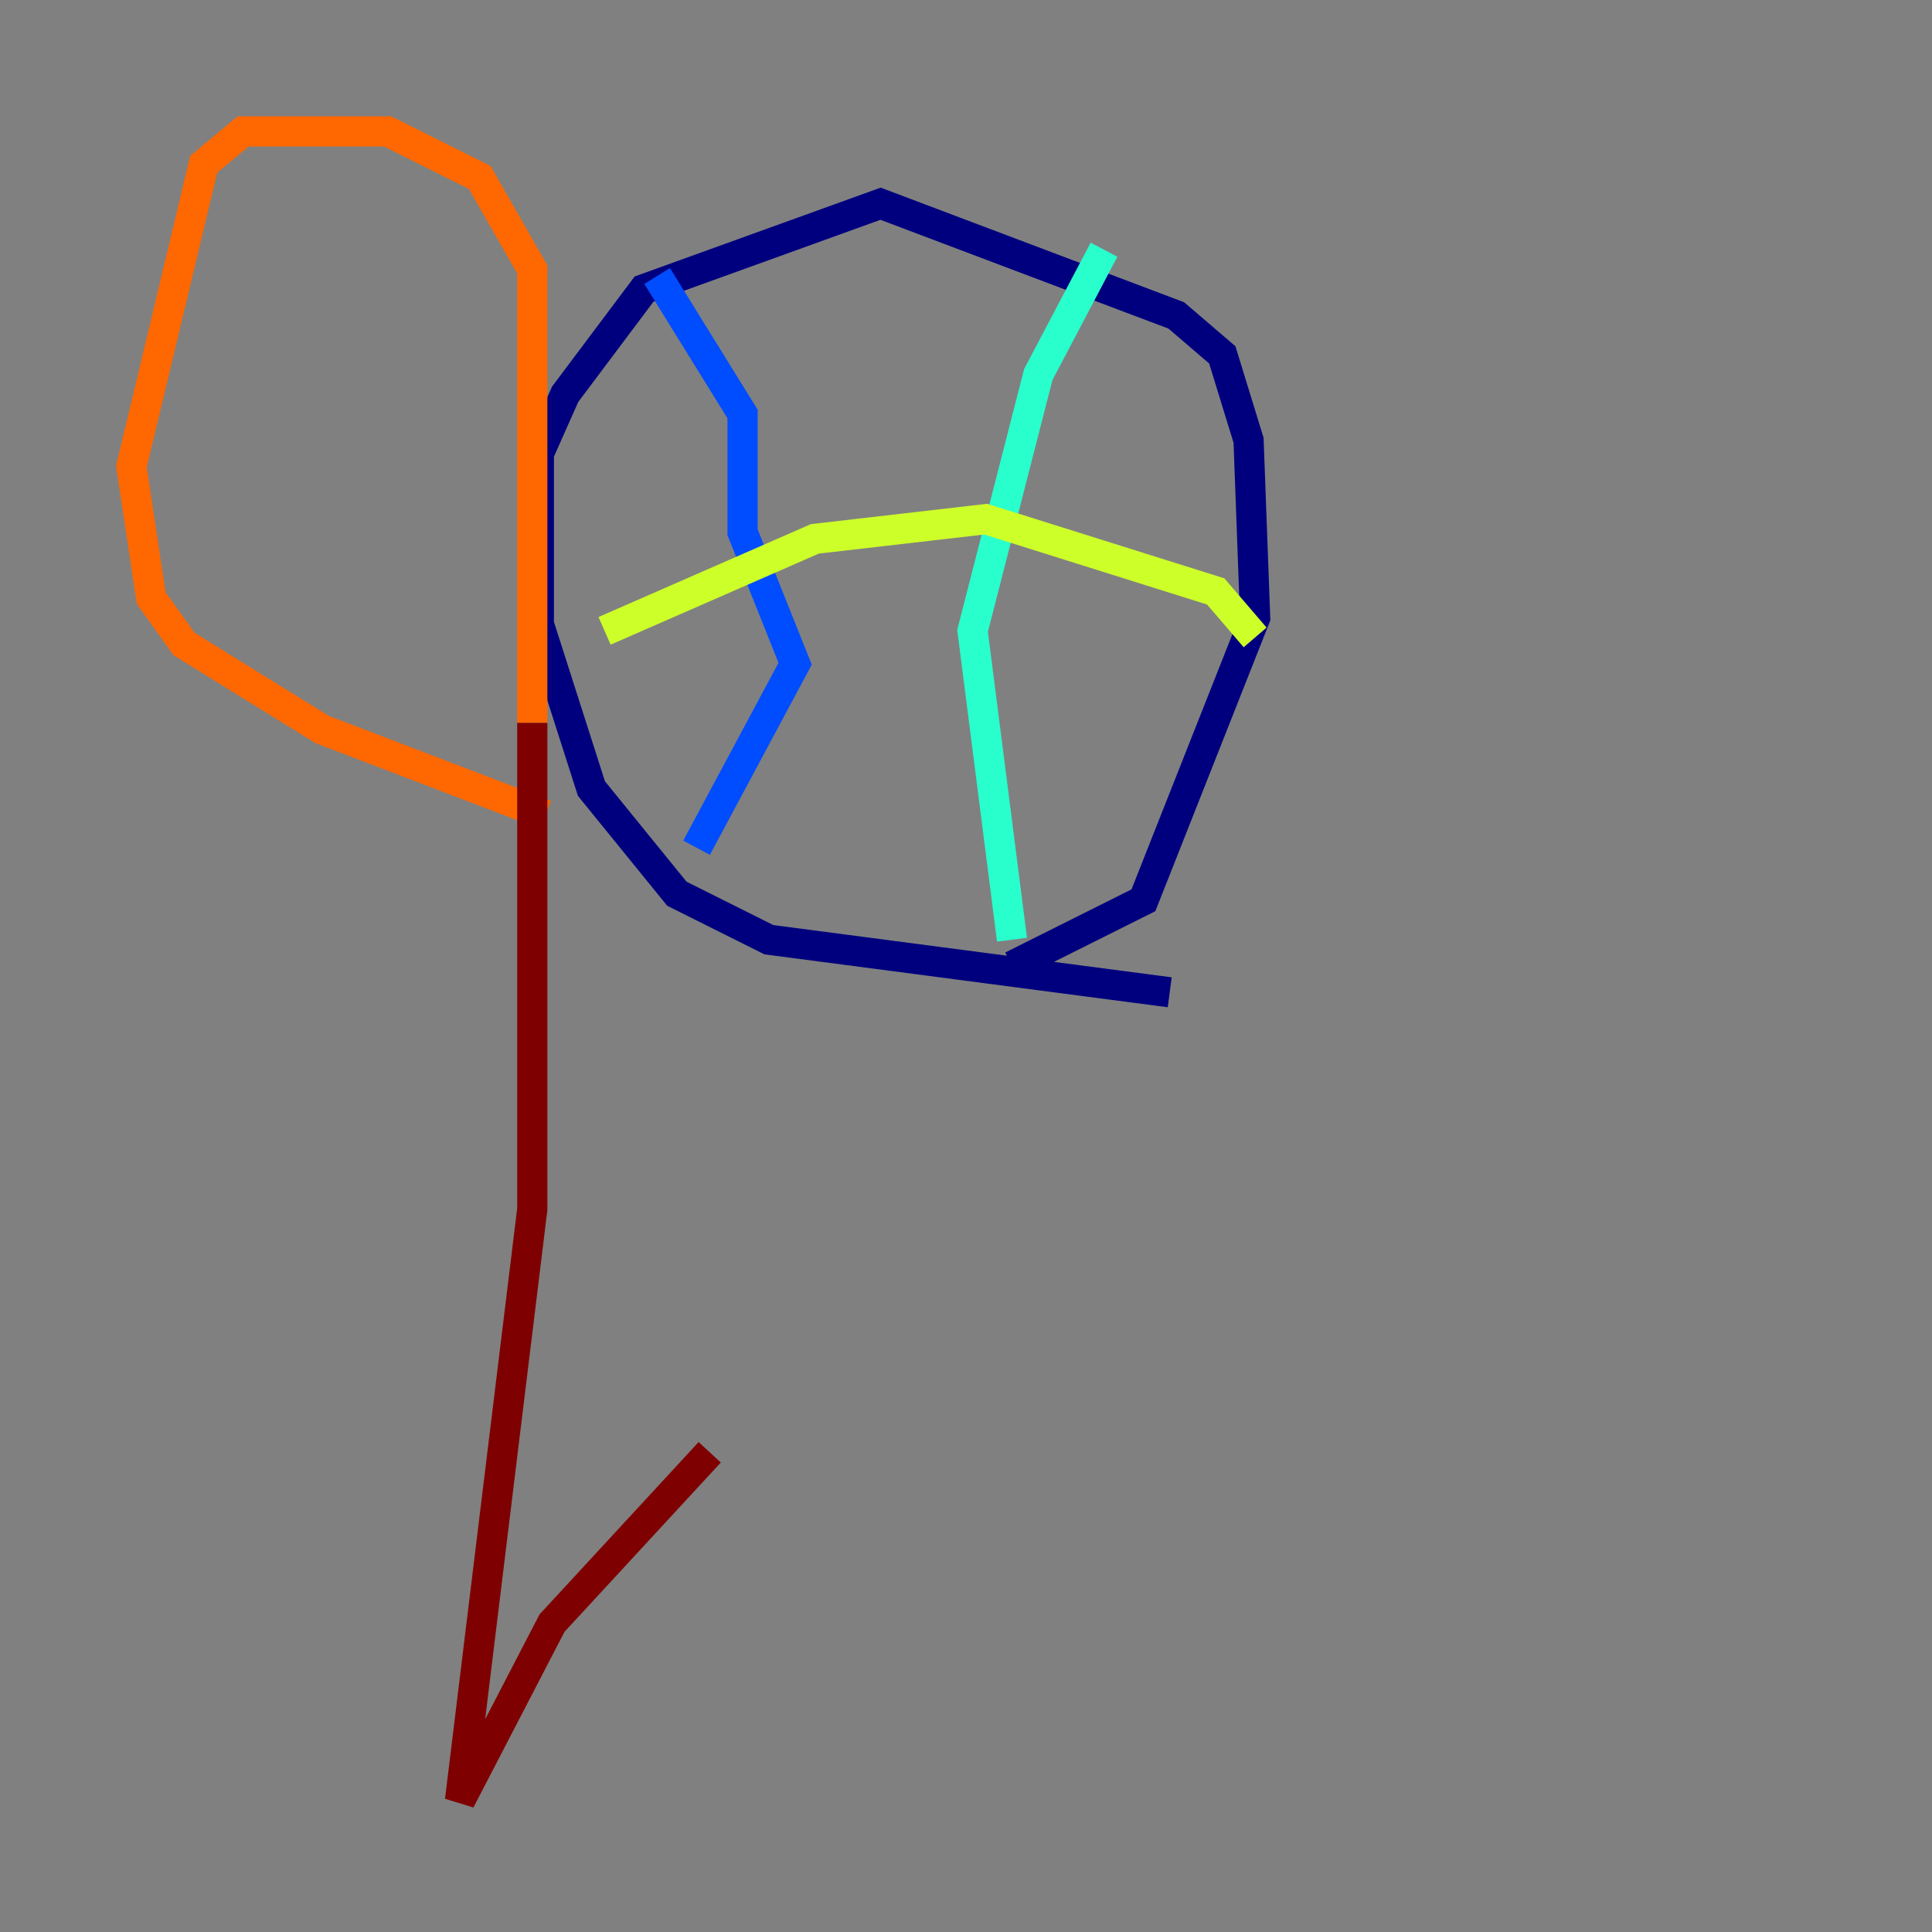 <?xml version="1.0" encoding="utf-8" ?>
<svg baseProfile="tiny" height="128" version="1.2" viewBox="0,0,128,128" width="128" xmlns="http://www.w3.org/2000/svg" xmlns:ev="http://www.w3.org/2001/xml-events" xmlns:xlink="http://www.w3.org/1999/xlink"><rect x="0" y="0" width="128" height="128" fill="#808080" stroke="none"/><defs /><polyline fill="none" points="77.497,65.742 50.939,62.258 44.843,59.211 39.184,52.245 35.701,41.361 35.701,30.041 37.442,26.122 42.667,19.157 58.34,13.497 77.932,20.898 80.98,23.51 82.721,29.17 83.156,40.925 75.755,59.646 67.048,64.0" stroke="#00007f" stroke-width="2" /><polyline fill="none" points="46.15,56.163 52.68,43.973 49.197,35.265 49.197,27.429 43.537,18.286" stroke="#004cff" stroke-width="2" /><polyline fill="none" points="67.048,62.258 64.435,41.796 68.789,24.816 73.143,16.544" stroke="#29ffcd" stroke-width="2" /><polyline fill="none" points="40.054,41.796 53.986,35.701 65.306,34.395 80.544,39.184 83.156,42.231" stroke="#cdff29" stroke-width="2" /><polyline fill="none" points="36.136,53.986 21.333,48.327 12.191,42.667 10.014,39.619 8.707,30.912 13.497,10.884 16.109,8.707 25.687,8.707 31.782,11.755 35.265,17.85 35.265,47.891" stroke="#ff6700" stroke-width="2" /><polyline fill="none" points="35.265,47.891 35.265,80.109 30.476,119.293 36.571,107.537 47.02,96.218" stroke="#7f0000" stroke-width="2" /></svg>